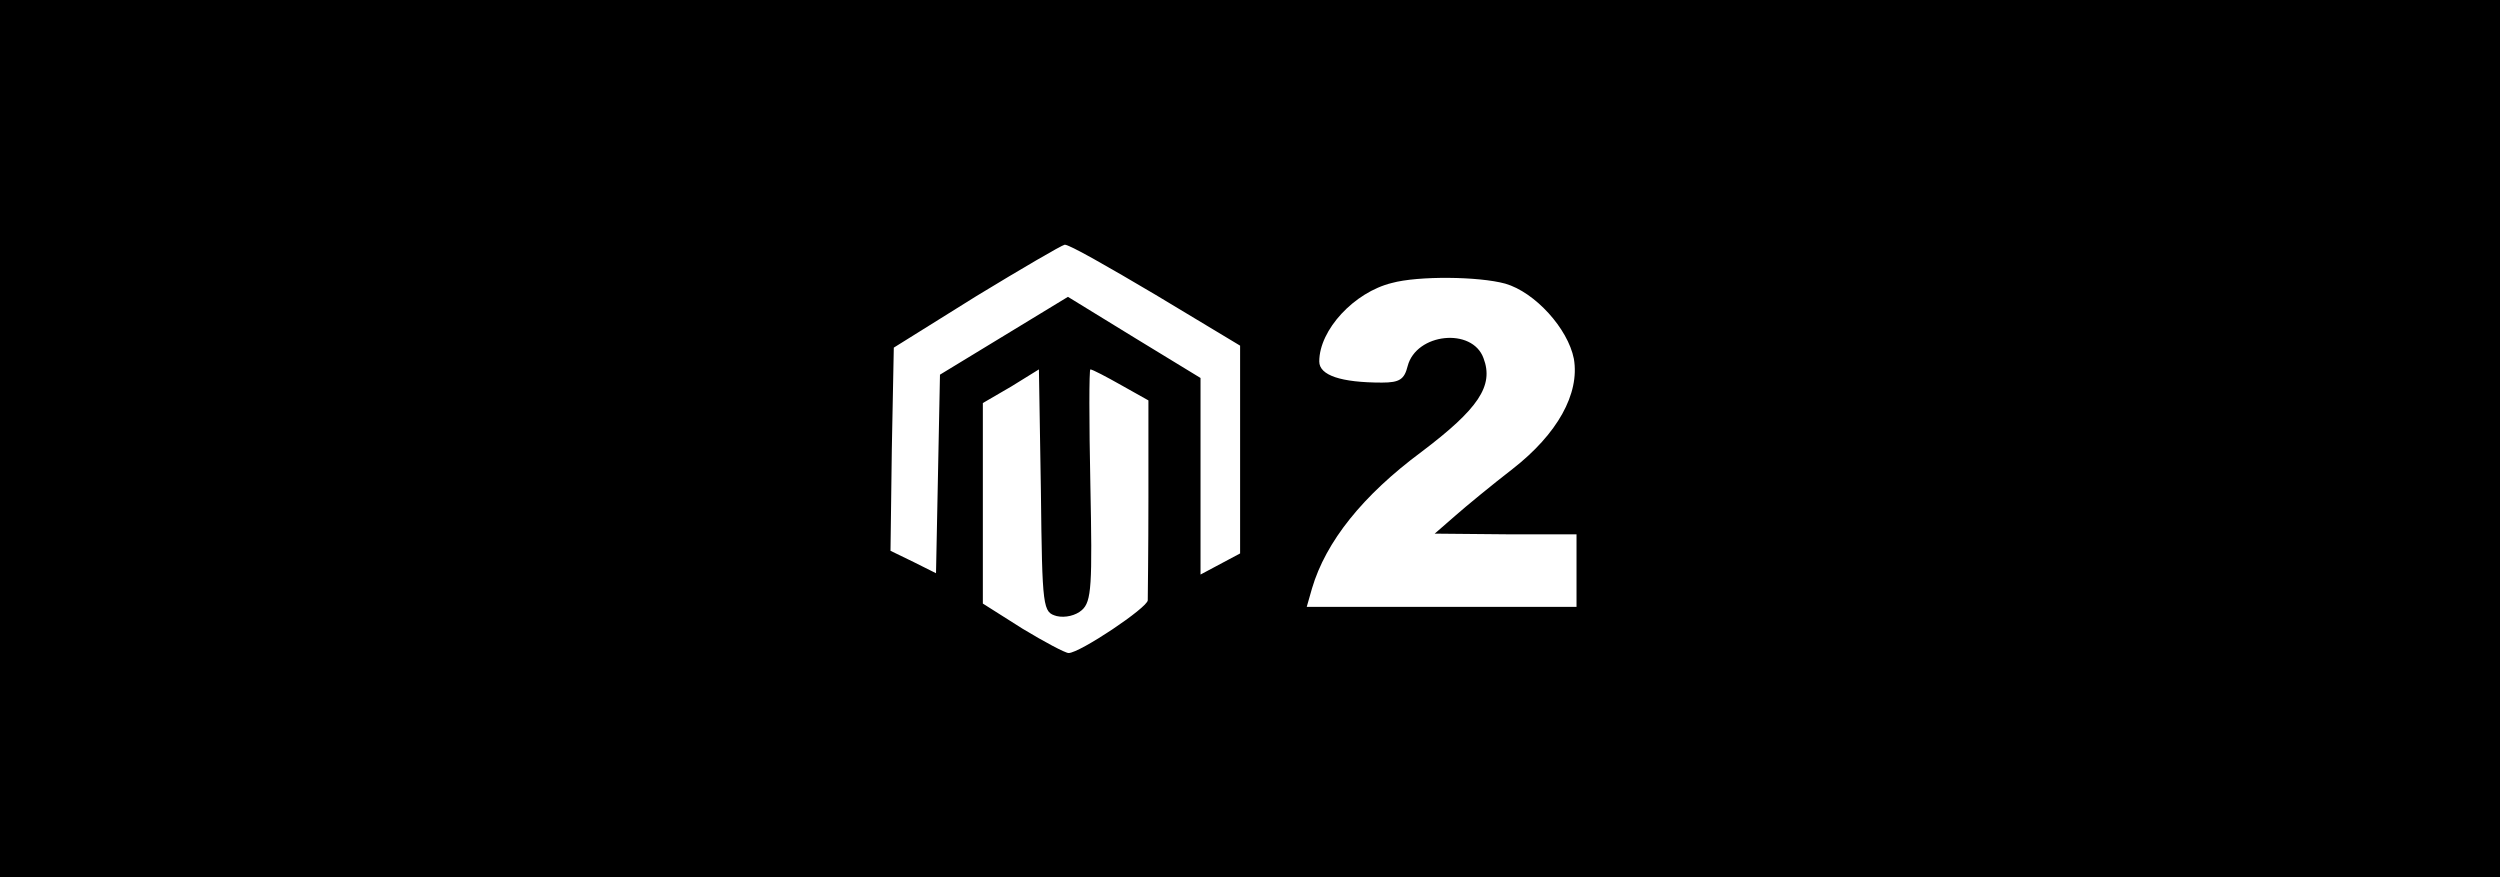 <?xml version="1.0" standalone="no"?>
<!DOCTYPE svg PUBLIC "-//W3C//DTD SVG 20010904//EN"
 "http://www.w3.org/TR/2001/REC-SVG-20010904/DTD/svg10.dtd">
<svg version="1.0" xmlns="http://www.w3.org/2000/svg"
 width="379pt" height="133pt" viewBox="0 0 379 133"
 preserveAspectRatio="xMidYMid meet">

<g transform="translate(0,133) scale(0.1,-0.1)"
fill="#000000" stroke="none">
<path d="M0 665 l0 -665 1895 0 1895 0 0 665 0 665 -1895 0 -1895 0 0 -665z
m1752 218 l128 -77 0 -158 0 -157 -30 -16 -30 -16 0 149 0 149 -100 61 -101
62 -97 -59 -97 -59 -3 -151 -3 -150 -34 17 -35 17 2 154 3 154 125 78 c69 42
129 77 134 78 6 1 67 -34 138 -76z m530 17 c45 -13 95 -68 104 -114 9 -53 -25
-114 -93 -167 -31 -24 -70 -56 -87 -71 l-31 -27 108 -1 107 0 0 -55 0 -55
-204 0 -205 0 8 28 c21 71 77 141 166 207 86 65 110 100 94 142 -17 47 -102
38 -115 -12 -5 -20 -12 -25 -39 -25 -62 0 -95 11 -95 32 0 48 53 105 110 119
40 11 132 10 172 -1z m-680 -504 c13 -3 29 1 38 9 15 13 16 38 13 190 -2 96
-2 175 0 175 3 0 24 -11 47 -24 l41 -23 0 -147 c0 -80 -1 -151 -1 -156 0 -11
-103 -80 -120 -80 -5 0 -37 17 -70 37 l-60 38 0 152 0 152 43 25 42 26 3 -184
c2 -180 3 -184 24 -190z"/>
</g>
</svg>
